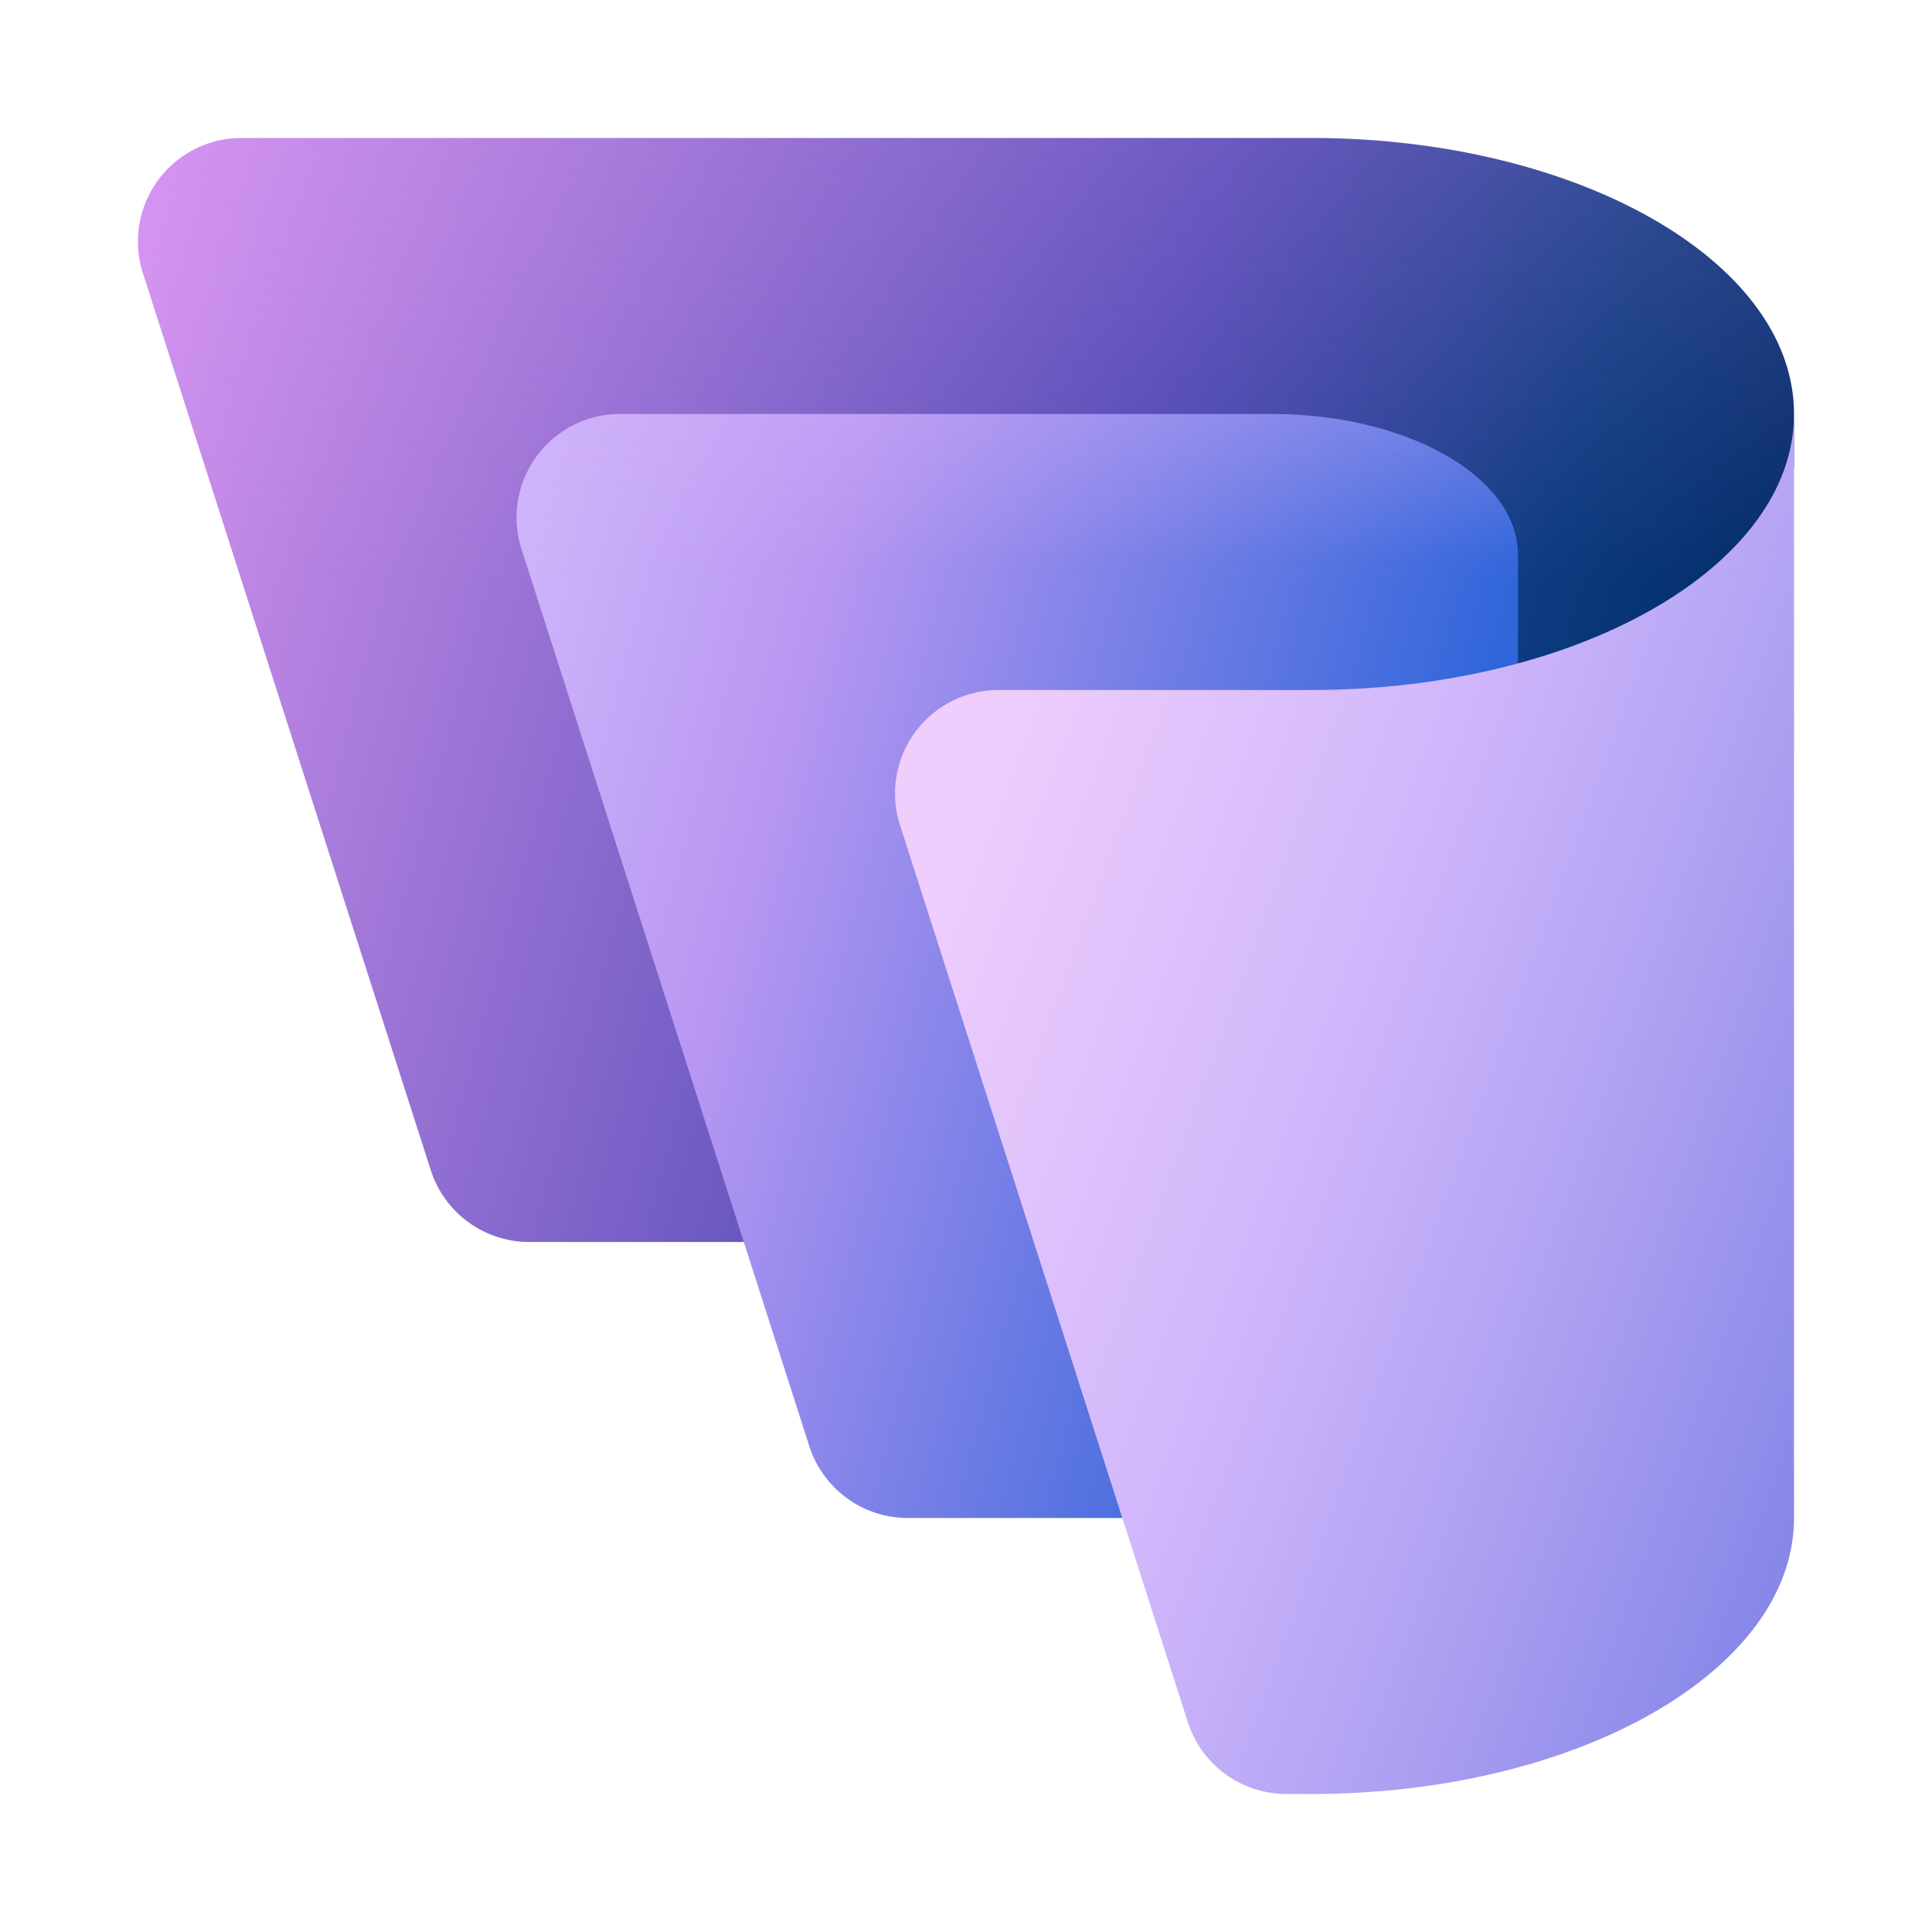 <svg xmlns="http://www.w3.org/2000/svg" width="28" height="28" fill="currentColor"><path fill="url(#icon-a0a61eb060ccf5dc__icon-8743c958cea55a92__a)" d="M2.051 3.891A1.503 1.503 0 0 1 3.5 2H19c3.866 0 7 1.791 7 4v.749L24.43 18H7.671a1.5 1.5 0 0 1-1.425-1.032l-4.172-13A1.5 1.5 0 0 1 3.5 2"/><path fill="url(#icon-3364f40705faf230__icon-73165c2956abba80__b)" d="M13.158 22h8.776L22 17.85V8.04C22 6.914 20.4 6 18.428 6H8.987a1.5 1.5 0 0 0-1.43 1.954l4.172 13.005A1.5 1.5 0 0 0 13.16 22Z"/><path fill="url(#icon-7c76469a2fce177b__icon-627f3d48a0337f5e__c)" d="M21.963 20.174 22 17.849V8.041C22 6.914 20.4 6 18.427 6h-9.44a1.5 1.5 0 0 0-1.43 1.954l3.92 12.22h10.486Z"/><path fill="url(#icon-555a8819ae151cd1__icon-6dbbe390fb970113__d)" d="M17.212 24.949A1.5 1.5 0 0 0 18.643 26H19c3.866 0 7-1.791 7-4V6c0 2.209-3.134 4-7 4h-4.528a1.5 1.5 0 0 0-1.428 1.96l4.168 12.989Z"/><path fill="url(#icon-88baef64a3b03019__icon-c0f4f2b9d5f24782__e)" d="M5.935 16h18.774L26 6.749V6c0-2.209-3.134-4-7-4H3.5A1.5 1.5 0 0 0 2 3.5c0 .122.019.239.046.353.004.012.003.025.006.038l.003-.004c.007.027.011.055.02.082L5.935 16Z"/><defs><linearGradient id="icon-a0a61eb060ccf5dc__icon-8743c958cea55a92__a" x1="1.131" x2="25.733" y1="6.547" y2="13.139" gradientUnits="userSpaceOnUse"><stop stop-color="#D594F0"/><stop offset=".585" stop-color="#524BB5"/><stop offset=".826" stop-color="#0B3B7F"/><stop offset="1" stop-color="#002561"/></linearGradient><linearGradient id="icon-3364f40705faf230__icon-73165c2956abba80__b" x1="6.388" x2="23.543" y1="11.4" y2="15.996" gradientUnits="userSpaceOnUse"><stop stop-color="#CFB6FB"/><stop offset=".257" stop-color="#B897F2"/><stop offset=".811" stop-color="#2F65DA"/></linearGradient><linearGradient id="icon-7c76469a2fce177b__icon-627f3d48a0337f5e__c" x1="14.743" x2="14.743" y1="6" y2="20.174" gradientUnits="userSpaceOnUse"><stop stop-color="#CFB6FB" stop-opacity=".25"/><stop offset=".15" stop-color="#CFB6FB" stop-opacity="0"/></linearGradient><linearGradient id="icon-555a8819ae151cd1__icon-6dbbe390fb970113__d" x1="12.519" x2="27.616" y1="12.48" y2="17.976" gradientUnits="userSpaceOnUse"><stop offset=".059" stop-color="#EFCEFD"/><stop offset=".462" stop-color="#CFB6FB"/><stop offset=".673" stop-color="#B5A5F4"/><stop offset="1" stop-color="#8787E8"/></linearGradient><linearGradient id="icon-88baef64a3b03019__icon-c0f4f2b9d5f24782__e" x1="14" x2="14" y1="2" y2="16" gradientUnits="userSpaceOnUse"><stop stop-color="#D594F0" stop-opacity=".2"/><stop offset=".457" stop-color="#D594F0" stop-opacity="0"/></linearGradient></defs></svg>